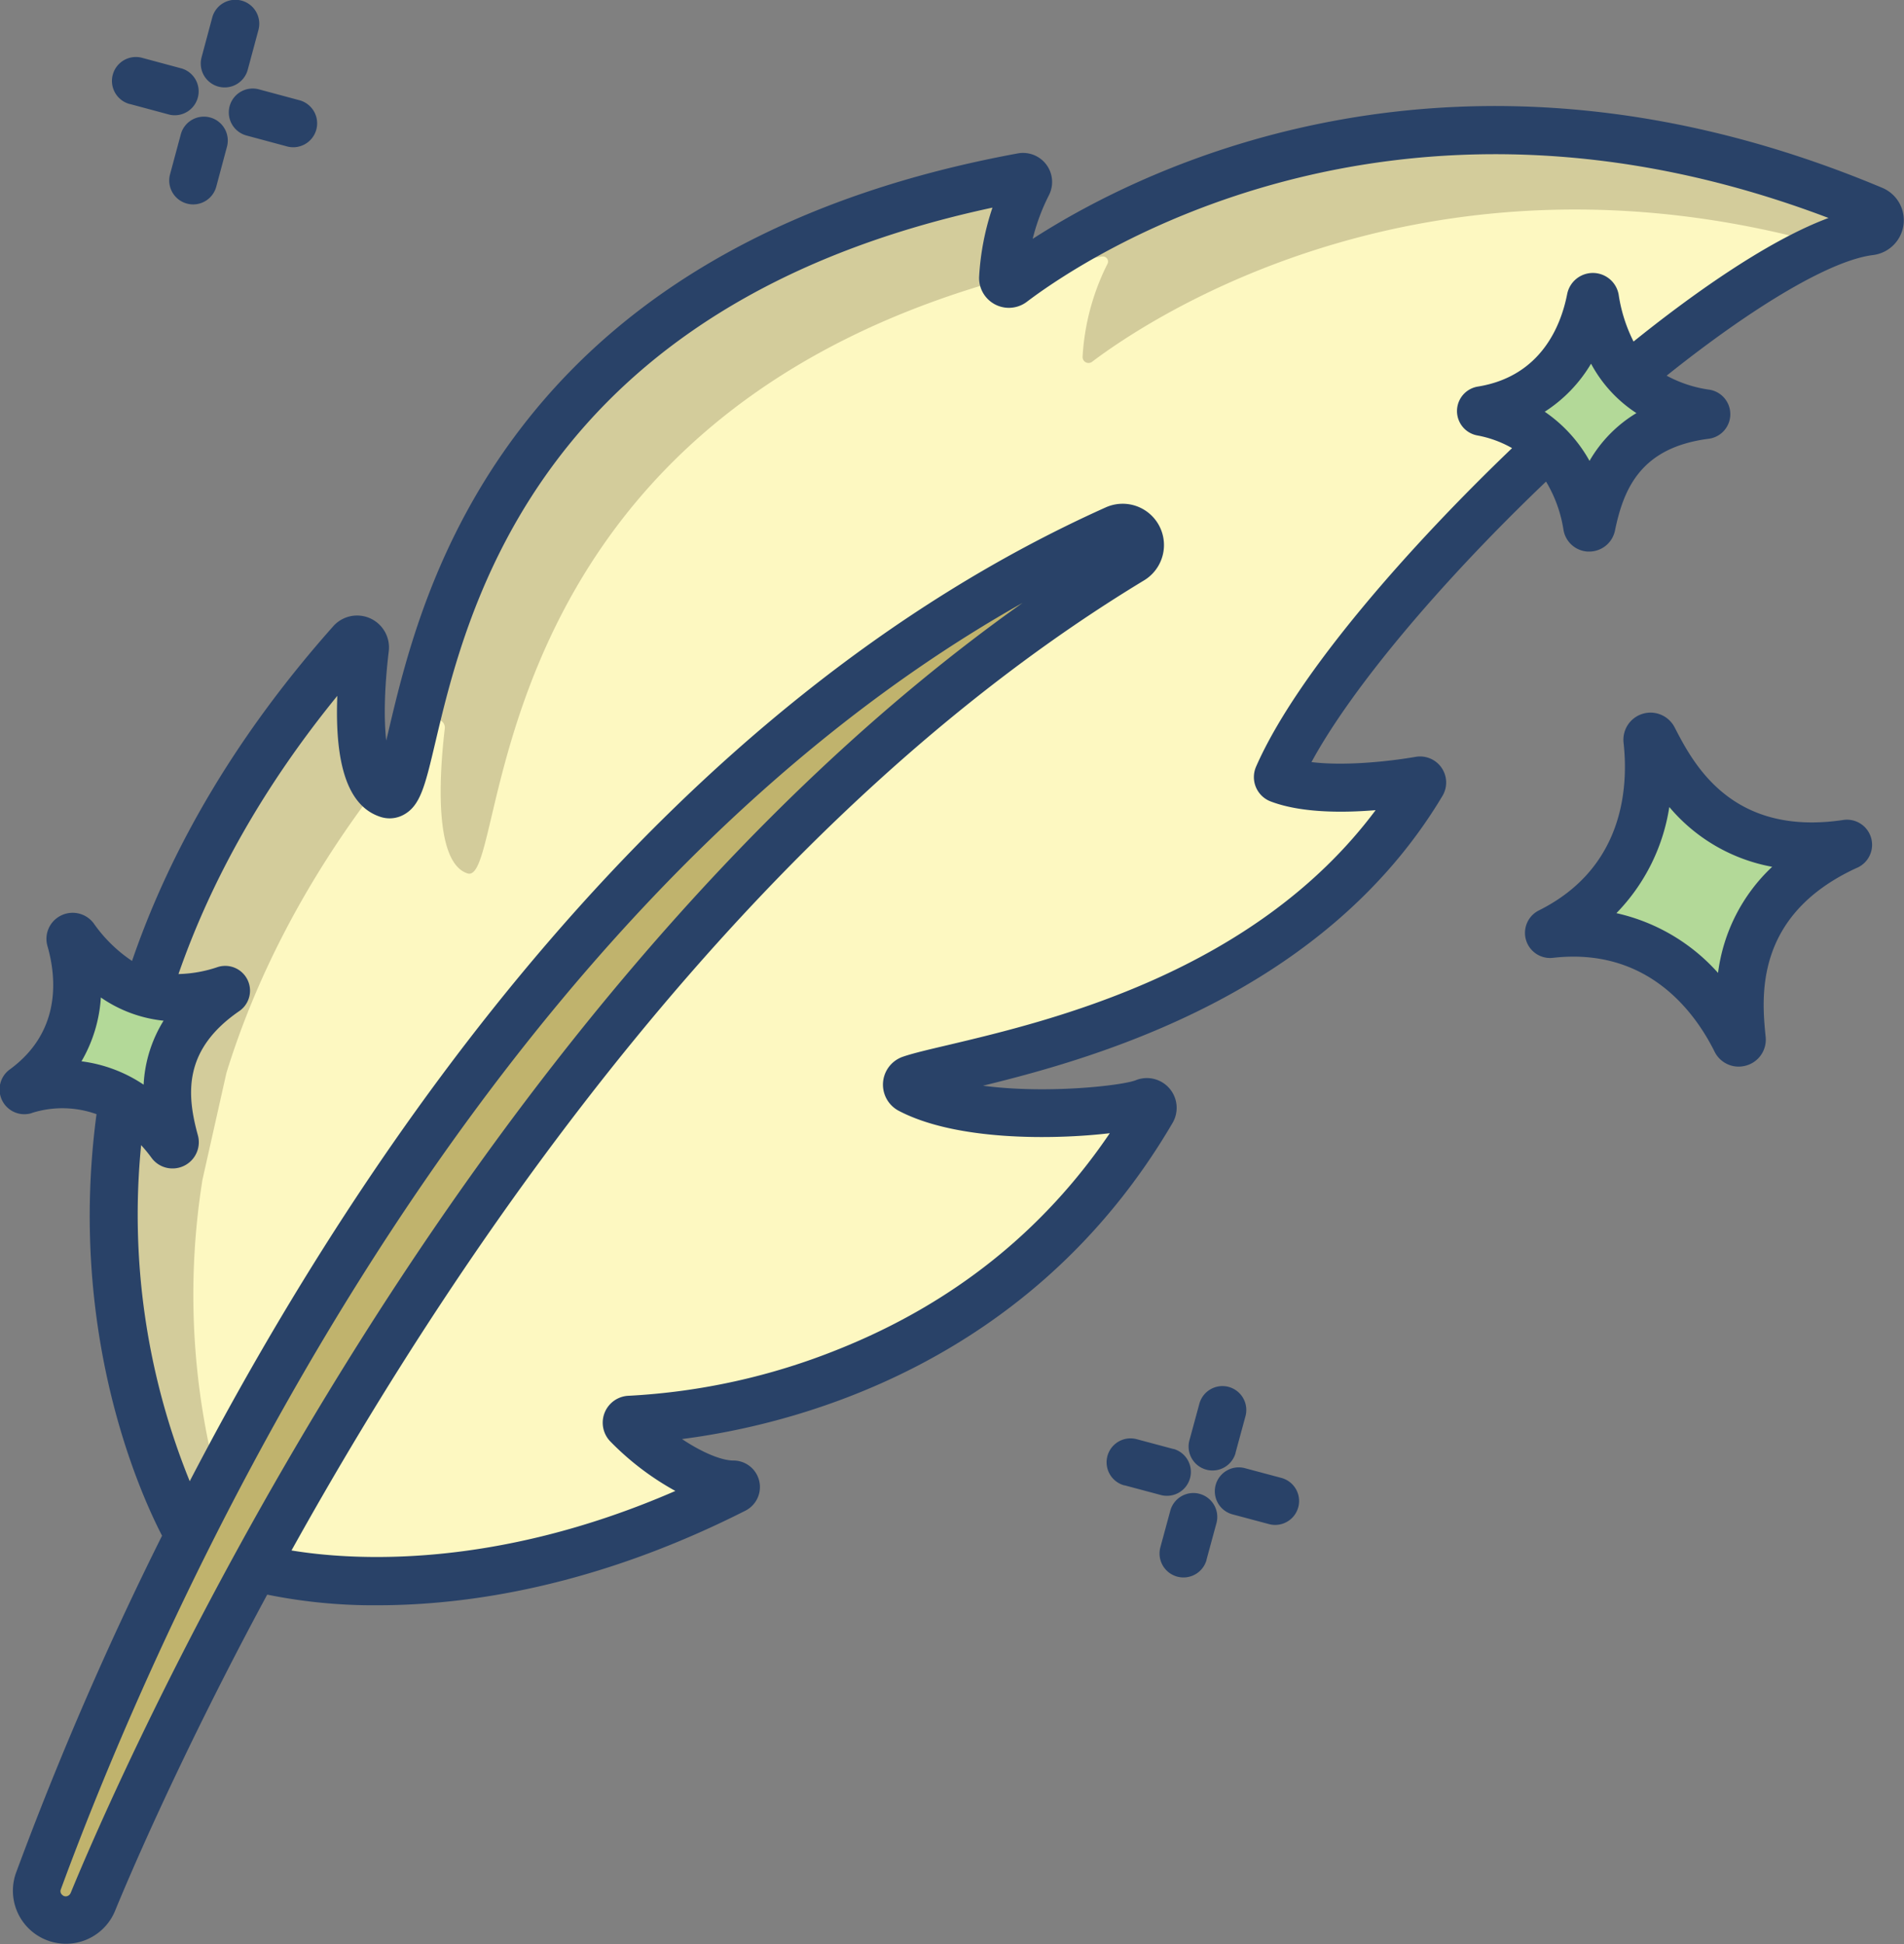 <svg id="Layer_1" data-name="Layer 1" xmlns="http://www.w3.org/2000/svg" viewBox="0 0 477.6 487.76"><rect x="0" y="0" width="477.6" height="487.76" fill="#808080" stroke="none"/><path d="M529.24,228.77c-117.79-49.48-201,6.76-216,18.14a1.47,1.47,0,0,1-2.06-.29,1.52,1.52,0,0,1-.29-1,59.2,59.2,0,0,1,6.24-23.3,1.3,1.3,0,0,0-.56-1.75,1.35,1.35,0,0,0-.84-.12C155,250,167.93,379,156.58,375.23c-8.48-2.84-7-25.08-5.66-36.34a2,2,0,0,0-1.79-2.26,2.08,2.08,0,0,0-1.76.67c-26.88,30.29-42.79,60.64-51.21,88l-6,26.75c-10,64,16.59,109.17,16.59,109.17l16.57,8h0s50.51,15.9,120.29-19.45a.64.64,0,0,0,.28-.87.66.66,0,0,0-.57-.36c-6.86,0-17.62-6-26.55-15a.77.77,0,0,1,.52-1.3c12.49-.42,89.22-5.91,131.06-77.46a1.47,1.47,0,0,0-1.82-2.1c-5.22,2.15-41.15,6.09-58.91-3.23a1.41,1.41,0,0,1-.61-1.9,1.43,1.43,0,0,1,.81-.7c16.68-5.43,92.78-14.77,128.26-74.15a.55.55,0,0,0-.18-.74.59.59,0,0,0-.37-.07c-4.92.84-24.42,3.79-35.3-.36a.53.53,0,0,1-.3-.7v0C389.46,349,417.78,316,447.86,288l20-17.65c23.84-19.78,47-34.65,60.64-36.26a2.76,2.76,0,0,0,2.43-2.77,2.8,2.8,0,0,0-1.71-2.58Z" transform="translate(-59.35 -176.11)" fill="#fdf8c1"/><path d="M522.46,387.82a.32.32,0,0,1,.38.21.3.3,0,0,1-.21.37h0c-29.17,13.38-27.48,37-26.34,48.47V437a.8.8,0,0,1-1.48.35c-5.08-10.21-18.66-30-46.6-26.84a.3.3,0,0,1-.35-.25.32.32,0,0,1,.18-.33c25.18-12.56,25.79-36.82,24.53-48.16v-.08a.8.8,0,0,1,.81-.76.79.79,0,0,1,.66.39c5.26,10.26,16.68,31.21,48.42,26.55Zm-35.24-108a.23.23,0,0,1,.2.25.21.21,0,0,1-.2.19c-23.06,2.95-27,19.63-28.65,27.82a.58.58,0,0,1-.58.43h0a.55.55,0,0,1-.52-.45c-.82-5.09-3.12-13.48-9.59-20A31.43,31.43,0,0,0,431,279.4a.21.21,0,0,1-.18-.24A.23.23,0,0,1,431,279c20.11-3.25,25.76-19.89,27.33-28a.59.59,0,0,1,.71-.41.6.6,0,0,1,.41.42c.85,4.93,2.4,13,8.41,19.41,4.05,4.33,10.11,7.95,19.34,9.41Z" transform="translate(-59.35 -176.11)" fill="#b3d998"/><path d="M335.75,240.48a1.3,1.3,0,0,1,1.52,1,1.25,1.25,0,0,1-.12.83,59.2,59.2,0,0,0-6.24,23.3,1.48,1.48,0,0,0,1.39,1.56,1.5,1.5,0,0,0,1-.3c13.61-10.31,83.19-57.46,183.78-29.4a43.83,43.83,0,0,1,11.48-3.39,2.76,2.76,0,0,0,2.43-2.77,2.8,2.8,0,0,0-1.71-2.58c-111.63-46.89-192.16,1.17-213.06,16q9.33-2.39,19.57-4.29ZM110.14,472.07l6-26.75c6.92-22.5,18.9-47,37.86-71.82-5.57-6.13-4.27-24.65-3.1-34.61a2,2,0,0,0-1.79-2.26,2.08,2.08,0,0,0-1.76.67c-26.88,30.29-42.79,60.64-51.21,88l-6,26.75c-10,64,16.59,109.17,16.59,109.17l13.74,6.6A183.35,183.35,0,0,1,110.14,472.07ZM167.37,357.3a2,2,0,0,1,2.88-.16,2,2,0,0,1,.67,1.75c-1.33,11.26-2.82,33.5,5.66,36.34,10.73,3.6-.23-111.53,134.4-149.06a1.81,1.81,0,0,1-.07-.52,59.2,59.2,0,0,1,6.24-23.3,1.3,1.3,0,0,0-.56-1.75,1.35,1.35,0,0,0-.84-.12c-128.64,23.64-146,111-153.7,143Q164.65,360.4,167.37,357.3Z" transform="translate(-59.35 -176.11)" fill="#d3cc9b"/><path d="M345.31,312.85a4.34,4.34,0,0,1-2.11,3.73C240.65,378.66,166,490.9,123.3,569.2c-23.22,42.58-37,75.12-40.68,84.12A7.31,7.31,0,0,1,69,648a846.72,846.72,0,0,1,37.74-86.8c43.07-85.82,119-201.42,232.43-252.37a4.35,4.35,0,0,1,6.15,4Z" transform="translate(-59.35 -176.11)" fill="#c0b36d"/><path d="M96.16,425.32c5.27,1.51,11.75,1.6,19.71-1a.22.22,0,0,1,.28.13.21.21,0,0,1-.09.26c-19.19,13.13-15.09,29.78-12.87,37.83a.78.78,0,0,1,0,.14.58.58,0,0,1-1,.35,39.36,39.36,0,0,0-12-11c-6.18-3.5-14.33-5.45-24.5-2.48a.21.21,0,0,1-.27-.14.22.22,0,0,1,.08-.25c16.43-12.06,13.9-29.45,11.61-37.39a.59.59,0,0,1,0-.14.58.58,0,0,1,1-.36c3.21,4.27,8.74,11.36,18.1,14Z" transform="translate(-59.35 -176.11)" fill="#b3d998"/><path d="M114.14,197.84a6,6,0,0,0,7.35-4.22h0l2.69-10a6,6,0,0,0-11.59-3.12l-2.68,10A6,6,0,0,0,114.14,197.84Zm-2.09,7.74a6,6,0,0,0-7.35,4.24l-2.69,10a6,6,0,1,0,11.58,3.15v0l2.68-10A6,6,0,0,0,112.05,205.58Zm4.9-2.82a6,6,0,0,0,4.23,7.35h0l10,2.69a6,6,0,1,0,3.13-11.58l-10-2.69a6,6,0,0,0-7.36,4.22Zm-25-.55,10,2.69A6,6,0,0,0,105,193.31l-10-2.69a6,6,0,0,0-3.13,11.59ZM367.56,524.07a6,6,0,0,0-7.36,4.22h0l-2.48,9.13a6,6,0,1,0,11.56,3.23l0-.08,2.48-9.13A6,6,0,0,0,367.56,524.07Zm-7.29,26.83a6,6,0,0,0-7.36,4.22l-2.48,9.14A6,6,0,0,0,362,567.48l0-.08,2.48-9.13a6,6,0,0,0-4.22-7.37Zm8.19,5.13,9.2,2.46a6,6,0,0,0,3.11-11.59l-9.21-2.46A6,6,0,0,0,368.35,556Zm-14.72-16.37-9.2-2.46a6,6,0,1,0-3.22,11.56l.12,0,9.2,2.46a6,6,0,0,0,3.1-11.59ZM525.13,393.85a6.3,6.3,0,0,0-3.54-12C493.46,386,484,367.46,479.38,358.53a6.8,6.8,0,0,0-12.78,3.86c1.25,11.15.14,31.46-21.23,42.13a6.3,6.3,0,0,0,3.52,11.9c23.73-2.71,35.6,13.59,40.55,23.55a6.72,6.72,0,0,0,6,3.74,6.94,6.94,0,0,0,1.7-.21,6.74,6.74,0,0,0,5.11-7.22c-1-9.91-3-30.54,22.86-42.43Zm-34.82,26.36a48.18,48.18,0,0,0-25.5-15,48.74,48.74,0,0,0,13.27-26.63,44.07,44.07,0,0,0,25.8,15,44.13,44.13,0,0,0-13.57,26.58Zm-423,35.14a25.33,25.33,0,0,1,16.25.29C76.28,510.3,94.35,550.49,100,561.4A850.37,850.37,0,0,0,63.36,646a13.31,13.31,0,0,0,24.81,9.62c3.4-8.28,16.35-38.92,38.21-79.44a133.38,133.38,0,0,0,27.69,2.67c22.25,0,54.49-4.6,92.24-23.72a6.65,6.65,0,0,0-3-12.59c-2.85,0-7.62-1.87-12.89-5.39,28-3.59,87.43-18.4,123.06-79.32a7.47,7.47,0,0,0-9.27-10.69c-3.5,1.34-22.33,3.49-38.29,1.36,29.3-7.14,85.82-23.42,115.26-72.71a6.54,6.54,0,0,0-6.71-9.8c-7.89,1.35-18.38,2.27-26.15,1.32,10-18.43,32.11-44.86,58.84-70.38A33.45,33.45,0,0,1,451.53,309a6.51,6.51,0,0,0,6.12,5.49H458a6.59,6.59,0,0,0,6.44-5.22c2.2-10.7,6.57-20.91,23.53-23.08h0a6.22,6.22,0,0,0,.17-12.31,31.52,31.52,0,0,1-10.73-3.52c22.32-17.84,41.41-29,51.78-30.26a8.81,8.81,0,0,0,2.35-16.85c-106-44.52-184.82-5.5-213.15,12.79a51.31,51.31,0,0,1,4.06-10.93,7.29,7.29,0,0,0-7.81-10.51c-55.24,10.15-97,33.16-124.22,68.4-22.4,29-29.43,58.78-33.63,76.56-.18.77-.37,1.56-.56,2.35-.54-4.85-.58-12.12.62-22.3a8,8,0,0,0-14-6.28c-23.4,26.36-40.32,54.55-50.38,83.87a36.41,36.41,0,0,1-9.65-9.48,6.59,6.59,0,0,0-8.39-1.8,6.52,6.52,0,0,0-3.17,7.56c2.13,7.4,3.75,21.25-9.4,30.9a6.21,6.21,0,0,0,5.42,11Zm9.75,195.7a1.33,1.33,0,0,1-.61.67,1.22,1.22,0,0,1-1.47-.19,1.19,1.19,0,0,1-.36-1.42c21-57.26,97.86-241.94,241.22-322.73C170.59,430.39,86.61,627.77,77.07,651.05Zm381-359.32a36.24,36.24,0,0,0-11.23-12.32,36.31,36.31,0,0,0,11.62-12.06,33.8,33.8,0,0,0,11.38,12.4,33.61,33.61,0,0,0-11.77,12ZM109,461c-2.91-10.54-3.65-21.62,10.47-31.29a6.22,6.22,0,0,0-5.45-11,32.76,32.76,0,0,1-9.9,1.78c8.4-24.17,21.75-47.59,39.84-69.8-.69,17.73,2.86,27.7,10.72,30.33a7.33,7.33,0,0,0,6-.54c4.13-2.3,5.3-7.24,7.86-18.08,7.84-33.17,25.94-109.79,139.76-134.2a65.74,65.74,0,0,0-3.34,17.23,7.47,7.47,0,0,0,12,6.37c14.59-11.05,91.33-62.68,201.06-21-15.91,5.9-35.46,20.17-48.91,31A38.8,38.8,0,0,1,465.37,250a6.57,6.57,0,0,0-12.91-.12c-1.47,7.56-6.32,20.62-22.41,23.22a6.22,6.22,0,0,0-.17,12.25,27.7,27.7,0,0,1,8.76,3.19c-25.19,24.11-53.9,56.38-64.21,79.9a6.54,6.54,0,0,0,3.35,8.62l.3.12c7.49,2.86,17.82,2.89,26.33,2.19-30.39,40.72-81.66,52.86-107.23,58.92-4.79,1.13-8.57,2-11.23,2.9a7.41,7.41,0,0,0-1.13,13.62c14.27,7.49,38.43,7.3,52.91,5.61-16.65,24.59-39.53,42.81-68.15,54.24a163.39,163.39,0,0,1-52.5,11.63,6.76,6.76,0,0,0-4.58,11.52,69.76,69.76,0,0,0,16.26,12.36c-45.73,19.92-81.51,17.37-96.29,14.93C175.39,487.84,248,381.25,346.31,321.73a10.36,10.36,0,0,0-9.6-18.32c-110.18,49.47-185.38,159-229.77,244.32a177.77,177.77,0,0,1-12.19-84.32,35.9,35.9,0,0,1,2.6,3.17,6.49,6.49,0,0,0,5.25,2.68A6.58,6.58,0,0,0,109,461ZM84.61,426.34a33.65,33.65,0,0,0,15.77,5.85,33.6,33.6,0,0,0-5,16.05,36.12,36.12,0,0,0-15.59-5.86,36.32,36.32,0,0,0,4.86-16Z" transform="translate(-59.35 -176.11)" fill="#294268"/></svg>